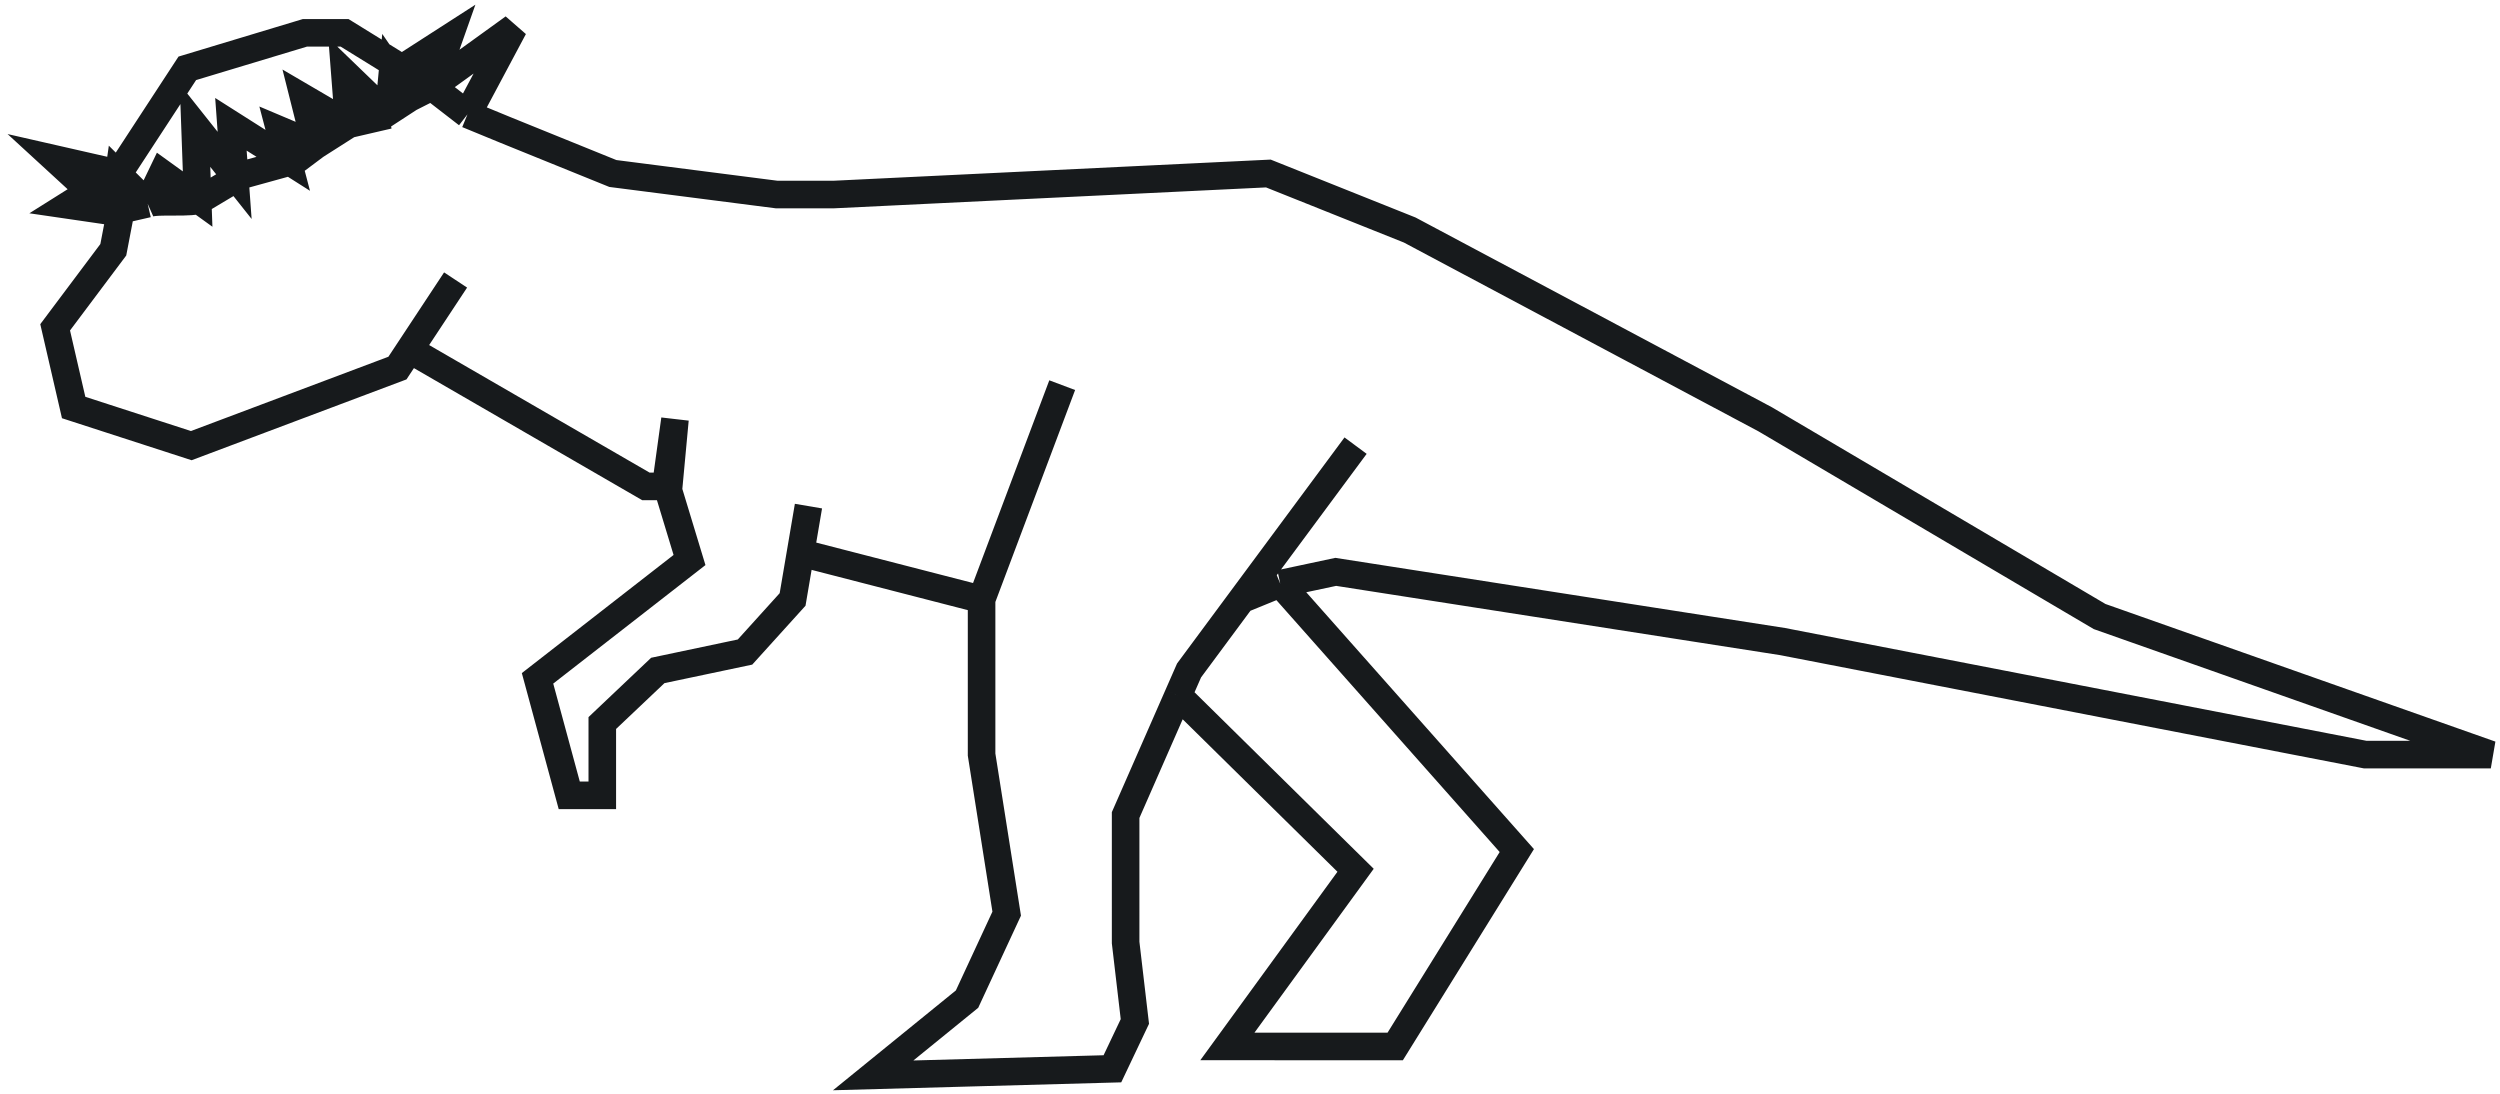 <svg xmlns="http://www.w3.org/2000/svg" width="272" height="119" fill="none" xmlns:v="https://vecta.io/nano"><path d="M49.568 30.463l-5.005 7.581m0 0l-1.322 2.002-22.431 8.439-12.797-4.148L6 35.612l6.327-8.439.575-3.004-.575-1.144m32.236 15.019l25.71 14.876h2.157l1.007-7.295-.719 7.724 2.301 7.581-16.535 12.873 3.451 12.73h3.595v-7.867l6.039-5.721 9.49-2.002 5.176-5.722.863-5.078m.863-5.078l-.863 5.078m0 0l19.699 5.078m0 0l8.771-23.315m-8.771 23.315v16.878l2.732 17.307-4.314 9.298L95.004 117l26.026-.715 2.444-5.149-1.006-8.583V88.679l5.709-13.016m19.31-27.177l-12.396 16.735m-6.914 10.442l1.193-2.718 5.721-7.724m-6.914 10.442l19.31 19.024-13.948 19.167H151.8l13.229-21.312-25.738-29.036m0 0l-4.2 1.716m4.2-1.716l6.039-1.287 48.6 7.581 63.41 12.301H271L228.439 67.08l-36.378-21.455-38.679-20.597-15.385-6.151-47.306 2.289h-6.183l-17.83-2.289-11.647-4.72-4.17-1.716m0 0L55.894 3l-8.915 6.437m3.882 3.004l-3.882-3.004m0 0l-2.416 1.224m2.416-1.224l-3.24-2.003m3.24 2.003l1.869-5.292-5.11 3.29M12.902 18.877l7.477-11.443 12.797-3.862h4.314l6.249 3.862M12.902 18.877L6 17.304l3.738 3.433m3.163-1.86L7.438 22.31l4.889.715m3.739-.858l-3.739.858m3.739-.858l1.582-3.29 3.854 2.781-.288-8.01 4.314 5.435-.404-5.561 6.183 3.925-.863-3.29 3.91 1.653m-18.289 6.357c1.035-.458 4.909.063 5.867-.509l4.314-2.575 5.923-1.636 2.185-1.636m-18.289 6.357l-3.163-3.147-.575 4.005m22.027-7.215l-1.294-5.149 4.889 2.861m-3.595 2.289l3.595-2.289m0 0l-.431-5.578 4.745 4.577m-4.314 1.001l3.451-.801m.863-.2l.431-4.577 1.869 2.718m-2.301 1.86l-.863.2m3.163-2.06l-3.163 2.06" stroke="#171a1c" stroke-width="3"/></svg>